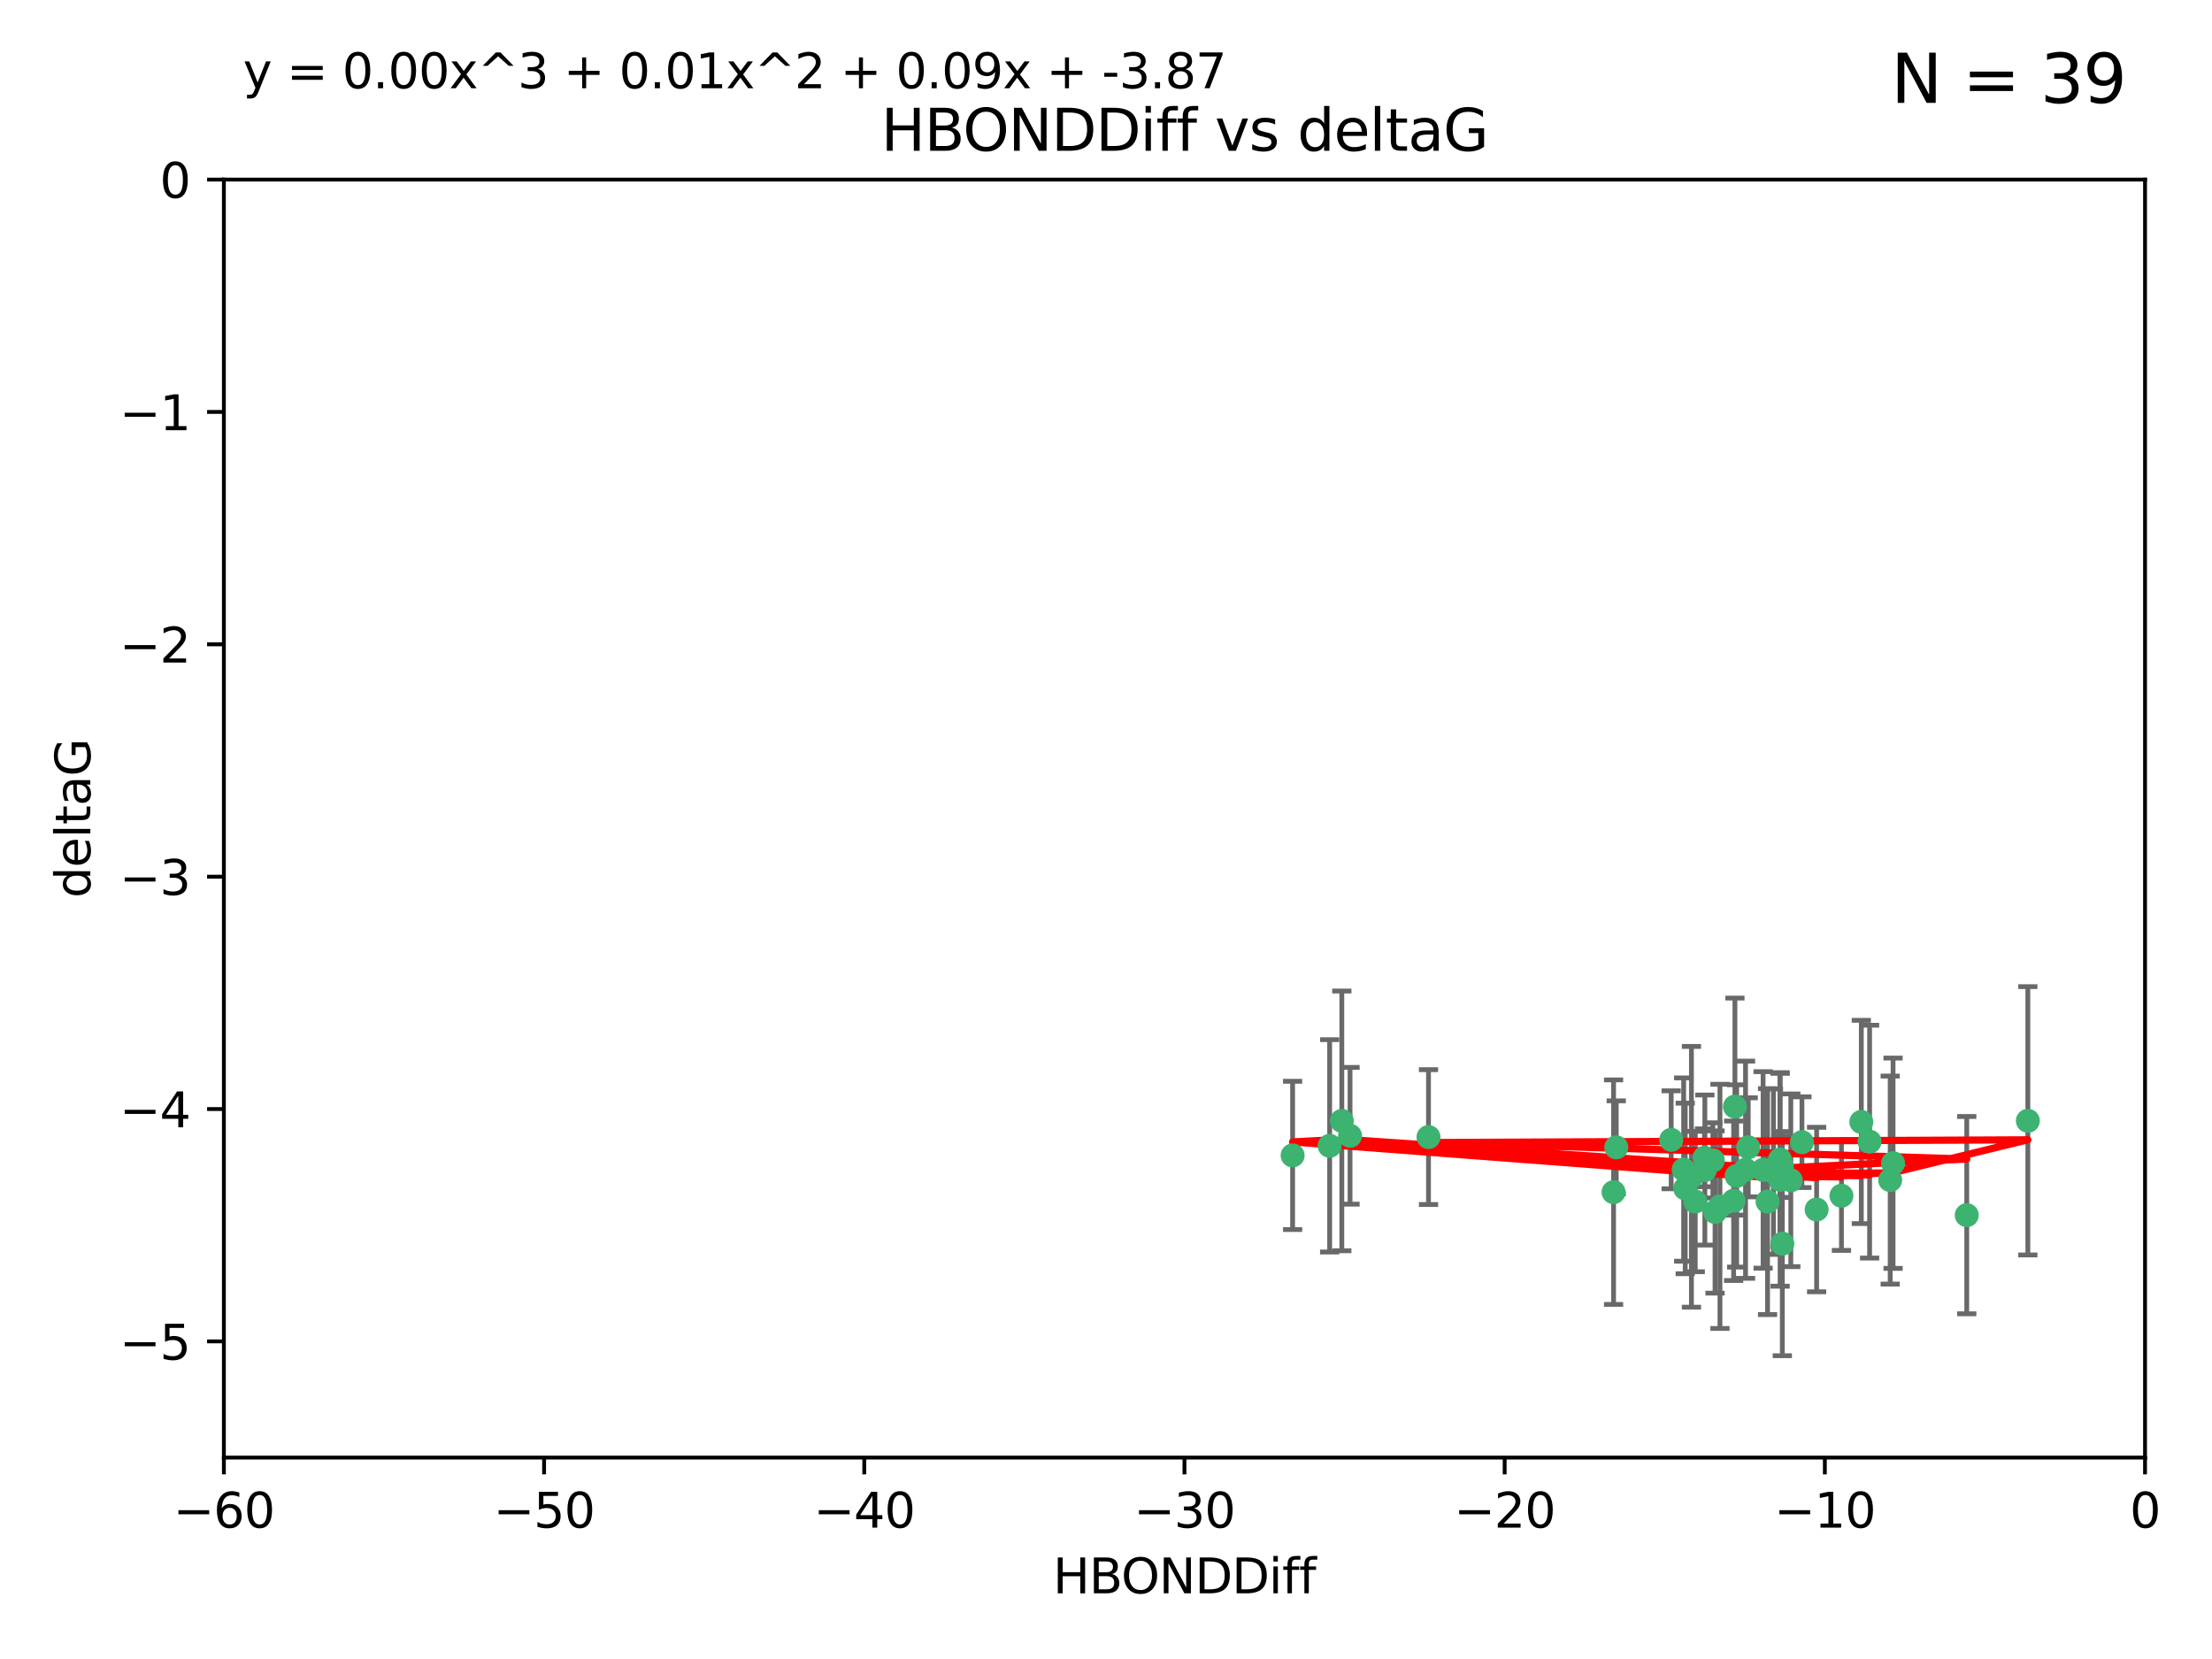 <?xml version="1.0" encoding="utf-8" standalone="no"?>
<!DOCTYPE svg PUBLIC "-//W3C//DTD SVG 1.1//EN"
  "http://www.w3.org/Graphics/SVG/1.1/DTD/svg11.dtd">
<svg xmlns:xlink="http://www.w3.org/1999/xlink" width="460.8pt" height="345.6pt" viewBox="0 0 460.8 345.6" xmlns="http://www.w3.org/2000/svg" version="1.1">
 <defs>
  <style type="text/css">*{stroke-linejoin: round; stroke-linecap: butt}</style>
 </defs>
 <g id="figure_1">
  <g id="patch_1">
   <path d="M 0 345.6 
L 460.8 345.6 
L 460.8 0 
L 0 0 
z
" style="fill: #ffffff"/>
  </g>
  <g id="axes_1">
   <g id="patch_2">
    <path d="M 46.64 303.64 
L 446.85 303.64 
L 446.85 37.411 
L 46.64 37.411 
z
" style="fill: #ffffff"/>
   </g>
   <g id="PathCollection_1">
    <defs>
     <path id="mf973a53872" d="M 0 1.118 
C 0.297 1.118 0.581 1 0.791 0.791 
C 1 0.581 1.118 0.297 1.118 0 
C 1.118 -0.297 1 -0.581 0.791 -0.791 
C 0.581 -1 0.297 -1.118 0 -1.118 
C -0.297 -1.118 -0.581 -1 -0.791 -0.791 
C -1 -0.581 -1.118 -0.297 -1.118 0 
C -1.118 0.297 -1 0.581 -0.791 0.791 
C -0.581 1 -0.297 1.118 0 1.118 
z
" style="stroke: #3cb371"/>
    </defs>
    <g clip-path="url(#p7b01b1a139)">
     <use xlink:href="#mf973a53872" x="364.189" y="239.011" style="fill: #3cb371; stroke: #3cb371"/>
     <use xlink:href="#mf973a53872" x="368.215" y="250.316" style="fill: #3cb371; stroke: #3cb371"/>
     <use xlink:href="#mf973a53872" x="373.059" y="245.88" style="fill: #3cb371; stroke: #3cb371"/>
     <use xlink:href="#mf973a53872" x="336.134" y="248.347" style="fill: #3cb371; stroke: #3cb371"/>
     <use xlink:href="#mf973a53872" x="352.356" y="245.151" style="fill: #3cb371; stroke: #3cb371"/>
     <use xlink:href="#mf973a53872" x="371.188" y="243.057" style="fill: #3cb371; stroke: #3cb371"/>
     <use xlink:href="#mf973a53872" x="336.694" y="239.012" style="fill: #3cb371; stroke: #3cb371"/>
     <use xlink:href="#mf973a53872" x="351.062" y="247.575" style="fill: #3cb371; stroke: #3cb371"/>
     <use xlink:href="#mf973a53872" x="361.781" y="244.971" style="fill: #3cb371; stroke: #3cb371"/>
     <use xlink:href="#mf973a53872" x="383.608" y="249.096" style="fill: #3cb371; stroke: #3cb371"/>
     <use xlink:href="#mf973a53872" x="361.144" y="250.142" style="fill: #3cb371; stroke: #3cb371"/>
     <use xlink:href="#mf973a53872" x="350.738" y="243.641" style="fill: #3cb371; stroke: #3cb371"/>
     <use xlink:href="#mf973a53872" x="378.435" y="251.967" style="fill: #3cb371; stroke: #3cb371"/>
     <use xlink:href="#mf973a53872" x="279.527" y="233.502" style="fill: #3cb371; stroke: #3cb371"/>
     <use xlink:href="#mf973a53872" x="361.418" y="230.526" style="fill: #3cb371; stroke: #3cb371"/>
     <use xlink:href="#mf973a53872" x="370.791" y="241.556" style="fill: #3cb371; stroke: #3cb371"/>
     <use xlink:href="#mf973a53872" x="348.14" y="237.443" style="fill: #3cb371; stroke: #3cb371"/>
     <use xlink:href="#mf973a53872" x="363.626" y="243.675" style="fill: #3cb371; stroke: #3cb371"/>
     <use xlink:href="#mf973a53872" x="281.237" y="236.602" style="fill: #3cb371; stroke: #3cb371"/>
     <use xlink:href="#mf973a53872" x="389.473" y="237.823" style="fill: #3cb371; stroke: #3cb371"/>
     <use xlink:href="#mf973a53872" x="276.992" y="238.695" style="fill: #3cb371; stroke: #3cb371"/>
     <use xlink:href="#mf973a53872" x="269.274" y="240.695" style="fill: #3cb371; stroke: #3cb371"/>
     <use xlink:href="#mf973a53872" x="358.301" y="251.31" style="fill: #3cb371; stroke: #3cb371"/>
     <use xlink:href="#mf973a53872" x="355.151" y="243.739" style="fill: #3cb371; stroke: #3cb371"/>
     <use xlink:href="#mf973a53872" x="367.286" y="243.713" style="fill: #3cb371; stroke: #3cb371"/>
     <use xlink:href="#mf973a53872" x="393.763" y="245.83" style="fill: #3cb371; stroke: #3cb371"/>
     <use xlink:href="#mf973a53872" x="356.818" y="241.73" style="fill: #3cb371; stroke: #3cb371"/>
     <use xlink:href="#mf973a53872" x="375.375" y="237.937" style="fill: #3cb371; stroke: #3cb371"/>
     <use xlink:href="#mf973a53872" x="370.83" y="245.769" style="fill: #3cb371; stroke: #3cb371"/>
     <use xlink:href="#mf973a53872" x="369.439" y="244.088" style="fill: #3cb371; stroke: #3cb371"/>
     <use xlink:href="#mf973a53872" x="371.289" y="259.074" style="fill: #3cb371; stroke: #3cb371"/>
     <use xlink:href="#mf973a53872" x="355.078" y="241.193" style="fill: #3cb371; stroke: #3cb371"/>
     <use xlink:href="#mf973a53872" x="387.747" y="233.723" style="fill: #3cb371; stroke: #3cb371"/>
     <use xlink:href="#mf973a53872" x="357.274" y="252.481" style="fill: #3cb371; stroke: #3cb371"/>
     <use xlink:href="#mf973a53872" x="353.151" y="250.302" style="fill: #3cb371; stroke: #3cb371"/>
     <use xlink:href="#mf973a53872" x="409.709" y="253.138" style="fill: #3cb371; stroke: #3cb371"/>
     <use xlink:href="#mf973a53872" x="297.583" y="236.875" style="fill: #3cb371; stroke: #3cb371"/>
     <use xlink:href="#mf973a53872" x="422.439" y="233.481" style="fill: #3cb371; stroke: #3cb371"/>
     <use xlink:href="#mf973a53872" x="394.36" y="242.322" style="fill: #3cb371; stroke: #3cb371"/>
    </g>
   </g>
   <g id="matplotlib.axis_1">
    <g id="xtick_1">
     <g id="line2d_1">
      <defs>
       <path id="mb3955e5771" d="M 0 0 
L 0 3.5 
" style="stroke: #000000; stroke-width: 0.8"/>
      </defs>
      <g>
       <use xlink:href="#mb3955e5771" x="46.64" y="303.64" style="stroke: #000000; stroke-width: 0.8"/>
      </g>
     </g>
     <g id="text_1">
      <!-- −60 -->
      <g transform="translate(36.088 318.238)scale(0.1 -0.1)">
       <defs>
        <path id="DejaVuSans-2212" d="M 678 2272 
L 4684 2272 
L 4684 1741 
L 678 1741 
L 678 2272 
z
" transform="scale(0.016)"/>
        <path id="DejaVuSans-36" d="M 2113 2584 
Q 1688 2584 1439 2293 
Q 1191 2003 1191 1497 
Q 1191 994 1439 701 
Q 1688 409 2113 409 
Q 2538 409 2786 701 
Q 3034 994 3034 1497 
Q 3034 2003 2786 2293 
Q 2538 2584 2113 2584 
z
M 3366 4563 
L 3366 3988 
Q 3128 4100 2886 4159 
Q 2644 4219 2406 4219 
Q 1781 4219 1451 3797 
Q 1122 3375 1075 2522 
Q 1259 2794 1537 2939 
Q 1816 3084 2150 3084 
Q 2853 3084 3261 2657 
Q 3669 2231 3669 1497 
Q 3669 778 3244 343 
Q 2819 -91 2113 -91 
Q 1303 -91 875 529 
Q 447 1150 447 2328 
Q 447 3434 972 4092 
Q 1497 4750 2381 4750 
Q 2619 4750 2861 4703 
Q 3103 4656 3366 4563 
z
" transform="scale(0.016)"/>
        <path id="DejaVuSans-30" d="M 2034 4250 
Q 1547 4250 1301 3770 
Q 1056 3291 1056 2328 
Q 1056 1369 1301 889 
Q 1547 409 2034 409 
Q 2525 409 2770 889 
Q 3016 1369 3016 2328 
Q 3016 3291 2770 3770 
Q 2525 4250 2034 4250 
z
M 2034 4750 
Q 2819 4750 3233 4129 
Q 3647 3509 3647 2328 
Q 3647 1150 3233 529 
Q 2819 -91 2034 -91 
Q 1250 -91 836 529 
Q 422 1150 422 2328 
Q 422 3509 836 4129 
Q 1250 4750 2034 4750 
z
" transform="scale(0.016)"/>
       </defs>
       <use xlink:href="#DejaVuSans-2212"/>
       <use xlink:href="#DejaVuSans-36" x="83.789"/>
       <use xlink:href="#DejaVuSans-30" x="147.412"/>
      </g>
     </g>
    </g>
    <g id="xtick_2">
     <g id="line2d_2">
      <g>
       <use xlink:href="#mb3955e5771" x="113.342" y="303.64" style="stroke: #000000; stroke-width: 0.8"/>
      </g>
     </g>
     <g id="text_2">
      <!-- −50 -->
      <g transform="translate(102.789 318.238)scale(0.1 -0.1)">
       <defs>
        <path id="DejaVuSans-35" d="M 691 4666 
L 3169 4666 
L 3169 4134 
L 1269 4134 
L 1269 2991 
Q 1406 3038 1543 3061 
Q 1681 3084 1819 3084 
Q 2600 3084 3056 2656 
Q 3513 2228 3513 1497 
Q 3513 744 3044 326 
Q 2575 -91 1722 -91 
Q 1428 -91 1123 -41 
Q 819 9 494 109 
L 494 744 
Q 775 591 1075 516 
Q 1375 441 1709 441 
Q 2250 441 2565 725 
Q 2881 1009 2881 1497 
Q 2881 1984 2565 2268 
Q 2250 2553 1709 2553 
Q 1456 2553 1204 2497 
Q 953 2441 691 2322 
L 691 4666 
z
" transform="scale(0.016)"/>
       </defs>
       <use xlink:href="#DejaVuSans-2212"/>
       <use xlink:href="#DejaVuSans-35" x="83.789"/>
       <use xlink:href="#DejaVuSans-30" x="147.412"/>
      </g>
     </g>
    </g>
    <g id="xtick_3">
     <g id="line2d_3">
      <g>
       <use xlink:href="#mb3955e5771" x="180.043" y="303.64" style="stroke: #000000; stroke-width: 0.8"/>
      </g>
     </g>
     <g id="text_3">
      <!-- −40 -->
      <g transform="translate(169.491 318.238)scale(0.1 -0.1)">
       <defs>
        <path id="DejaVuSans-34" d="M 2419 4116 
L 825 1625 
L 2419 1625 
L 2419 4116 
z
M 2253 4666 
L 3047 4666 
L 3047 1625 
L 3713 1625 
L 3713 1100 
L 3047 1100 
L 3047 0 
L 2419 0 
L 2419 1100 
L 313 1100 
L 313 1709 
L 2253 4666 
z
" transform="scale(0.016)"/>
       </defs>
       <use xlink:href="#DejaVuSans-2212"/>
       <use xlink:href="#DejaVuSans-34" x="83.789"/>
       <use xlink:href="#DejaVuSans-30" x="147.412"/>
      </g>
     </g>
    </g>
    <g id="xtick_4">
     <g id="line2d_4">
      <g>
       <use xlink:href="#mb3955e5771" x="246.745" y="303.64" style="stroke: #000000; stroke-width: 0.8"/>
      </g>
     </g>
     <g id="text_4">
      <!-- −30 -->
      <g transform="translate(236.193 318.238)scale(0.1 -0.1)">
       <defs>
        <path id="DejaVuSans-33" d="M 2597 2516 
Q 3050 2419 3304 2112 
Q 3559 1806 3559 1356 
Q 3559 666 3084 287 
Q 2609 -91 1734 -91 
Q 1441 -91 1130 -33 
Q 819 25 488 141 
L 488 750 
Q 750 597 1062 519 
Q 1375 441 1716 441 
Q 2309 441 2620 675 
Q 2931 909 2931 1356 
Q 2931 1769 2642 2001 
Q 2353 2234 1838 2234 
L 1294 2234 
L 1294 2753 
L 1863 2753 
Q 2328 2753 2575 2939 
Q 2822 3125 2822 3475 
Q 2822 3834 2567 4026 
Q 2313 4219 1838 4219 
Q 1578 4219 1281 4162 
Q 984 4106 628 3988 
L 628 4550 
Q 988 4650 1302 4700 
Q 1616 4750 1894 4750 
Q 2613 4750 3031 4423 
Q 3450 4097 3450 3541 
Q 3450 3153 3228 2886 
Q 3006 2619 2597 2516 
z
" transform="scale(0.016)"/>
       </defs>
       <use xlink:href="#DejaVuSans-2212"/>
       <use xlink:href="#DejaVuSans-33" x="83.789"/>
       <use xlink:href="#DejaVuSans-30" x="147.412"/>
      </g>
     </g>
    </g>
    <g id="xtick_5">
     <g id="line2d_5">
      <g>
       <use xlink:href="#mb3955e5771" x="313.447" y="303.64" style="stroke: #000000; stroke-width: 0.8"/>
      </g>
     </g>
     <g id="text_5">
      <!-- −20 -->
      <g transform="translate(302.894 318.238)scale(0.1 -0.1)">
       <defs>
        <path id="DejaVuSans-32" d="M 1228 531 
L 3431 531 
L 3431 0 
L 469 0 
L 469 531 
Q 828 903 1448 1529 
Q 2069 2156 2228 2338 
Q 2531 2678 2651 2914 
Q 2772 3150 2772 3378 
Q 2772 3750 2511 3984 
Q 2250 4219 1831 4219 
Q 1534 4219 1204 4116 
Q 875 4013 500 3803 
L 500 4441 
Q 881 4594 1212 4672 
Q 1544 4750 1819 4750 
Q 2544 4750 2975 4387 
Q 3406 4025 3406 3419 
Q 3406 3131 3298 2873 
Q 3191 2616 2906 2266 
Q 2828 2175 2409 1742 
Q 1991 1309 1228 531 
z
" transform="scale(0.016)"/>
       </defs>
       <use xlink:href="#DejaVuSans-2212"/>
       <use xlink:href="#DejaVuSans-32" x="83.789"/>
       <use xlink:href="#DejaVuSans-30" x="147.412"/>
      </g>
     </g>
    </g>
    <g id="xtick_6">
     <g id="line2d_6">
      <g>
       <use xlink:href="#mb3955e5771" x="380.148" y="303.64" style="stroke: #000000; stroke-width: 0.8"/>
      </g>
     </g>
     <g id="text_6">
      <!-- −10 -->
      <g transform="translate(369.596 318.238)scale(0.1 -0.1)">
       <defs>
        <path id="DejaVuSans-31" d="M 794 531 
L 1825 531 
L 1825 4091 
L 703 3866 
L 703 4441 
L 1819 4666 
L 2450 4666 
L 2450 531 
L 3481 531 
L 3481 0 
L 794 0 
L 794 531 
z
" transform="scale(0.016)"/>
       </defs>
       <use xlink:href="#DejaVuSans-2212"/>
       <use xlink:href="#DejaVuSans-31" x="83.789"/>
       <use xlink:href="#DejaVuSans-30" x="147.412"/>
      </g>
     </g>
    </g>
    <g id="xtick_7">
     <g id="line2d_7">
      <g>
       <use xlink:href="#mb3955e5771" x="446.85" y="303.64" style="stroke: #000000; stroke-width: 0.8"/>
      </g>
     </g>
     <g id="text_7">
      <!-- 0 -->
      <g transform="translate(443.669 318.238)scale(0.1 -0.1)">
       <use xlink:href="#DejaVuSans-30"/>
      </g>
     </g>
    </g>
    <g id="text_8">
     <!-- HBONDDiff -->
     <g transform="translate(219.356 331.917)scale(0.1 -0.1)">
      <defs>
       <path id="DejaVuSans-48" d="M 628 4666 
L 1259 4666 
L 1259 2753 
L 3553 2753 
L 3553 4666 
L 4184 4666 
L 4184 0 
L 3553 0 
L 3553 2222 
L 1259 2222 
L 1259 0 
L 628 0 
L 628 4666 
z
" transform="scale(0.016)"/>
       <path id="DejaVuSans-42" d="M 1259 2228 
L 1259 519 
L 2272 519 
Q 2781 519 3026 730 
Q 3272 941 3272 1375 
Q 3272 1813 3026 2020 
Q 2781 2228 2272 2228 
L 1259 2228 
z
M 1259 4147 
L 1259 2741 
L 2194 2741 
Q 2656 2741 2882 2914 
Q 3109 3088 3109 3444 
Q 3109 3797 2882 3972 
Q 2656 4147 2194 4147 
L 1259 4147 
z
M 628 4666 
L 2241 4666 
Q 2963 4666 3353 4366 
Q 3744 4066 3744 3513 
Q 3744 3084 3544 2831 
Q 3344 2578 2956 2516 
Q 3422 2416 3680 2098 
Q 3938 1781 3938 1306 
Q 3938 681 3513 340 
Q 3088 0 2303 0 
L 628 0 
L 628 4666 
z
" transform="scale(0.016)"/>
       <path id="DejaVuSans-4f" d="M 2522 4238 
Q 1834 4238 1429 3725 
Q 1025 3213 1025 2328 
Q 1025 1447 1429 934 
Q 1834 422 2522 422 
Q 3209 422 3611 934 
Q 4013 1447 4013 2328 
Q 4013 3213 3611 3725 
Q 3209 4238 2522 4238 
z
M 2522 4750 
Q 3503 4750 4090 4092 
Q 4678 3434 4678 2328 
Q 4678 1225 4090 567 
Q 3503 -91 2522 -91 
Q 1538 -91 948 565 
Q 359 1222 359 2328 
Q 359 3434 948 4092 
Q 1538 4750 2522 4750 
z
" transform="scale(0.016)"/>
       <path id="DejaVuSans-4e" d="M 628 4666 
L 1478 4666 
L 3547 763 
L 3547 4666 
L 4159 4666 
L 4159 0 
L 3309 0 
L 1241 3903 
L 1241 0 
L 628 0 
L 628 4666 
z
" transform="scale(0.016)"/>
       <path id="DejaVuSans-44" d="M 1259 4147 
L 1259 519 
L 2022 519 
Q 2988 519 3436 956 
Q 3884 1394 3884 2338 
Q 3884 3275 3436 3711 
Q 2988 4147 2022 4147 
L 1259 4147 
z
M 628 4666 
L 1925 4666 
Q 3281 4666 3915 4102 
Q 4550 3538 4550 2338 
Q 4550 1131 3912 565 
Q 3275 0 1925 0 
L 628 0 
L 628 4666 
z
" transform="scale(0.016)"/>
       <path id="DejaVuSans-69" d="M 603 3500 
L 1178 3500 
L 1178 0 
L 603 0 
L 603 3500 
z
M 603 4863 
L 1178 4863 
L 1178 4134 
L 603 4134 
L 603 4863 
z
" transform="scale(0.016)"/>
       <path id="DejaVuSans-66" d="M 2375 4863 
L 2375 4384 
L 1825 4384 
Q 1516 4384 1395 4259 
Q 1275 4134 1275 3809 
L 1275 3500 
L 2222 3500 
L 2222 3053 
L 1275 3053 
L 1275 0 
L 697 0 
L 697 3053 
L 147 3053 
L 147 3500 
L 697 3500 
L 697 3744 
Q 697 4328 969 4595 
Q 1241 4863 1831 4863 
L 2375 4863 
z
" transform="scale(0.016)"/>
      </defs>
      <use xlink:href="#DejaVuSans-48"/>
      <use xlink:href="#DejaVuSans-42" x="75.195"/>
      <use xlink:href="#DejaVuSans-4f" x="142.049"/>
      <use xlink:href="#DejaVuSans-4e" x="220.76"/>
      <use xlink:href="#DejaVuSans-44" x="295.564"/>
      <use xlink:href="#DejaVuSans-44" x="372.566"/>
      <use xlink:href="#DejaVuSans-69" x="449.568"/>
      <use xlink:href="#DejaVuSans-66" x="477.352"/>
      <use xlink:href="#DejaVuSans-66" x="512.557"/>
     </g>
    </g>
   </g>
   <g id="matplotlib.axis_2">
    <g id="ytick_1">
     <g id="line2d_8">
      <defs>
       <path id="md03d3611dc" d="M 0 0 
L -3.5 0 
" style="stroke: #000000; stroke-width: 0.8"/>
      </defs>
      <g>
       <use xlink:href="#md03d3611dc" x="46.64" y="279.437" style="stroke: #000000; stroke-width: 0.8"/>
      </g>
     </g>
     <g id="text_9">
      <!-- −5 -->
      <g transform="translate(24.898 283.237)scale(0.1 -0.1)">
       <use xlink:href="#DejaVuSans-2212"/>
       <use xlink:href="#DejaVuSans-35" x="83.789"/>
      </g>
     </g>
    </g>
    <g id="ytick_2">
     <g id="line2d_9">
      <g>
       <use xlink:href="#md03d3611dc" x="46.64" y="231.032" style="stroke: #000000; stroke-width: 0.8"/>
      </g>
     </g>
     <g id="text_10">
      <!-- −4 -->
      <g transform="translate(24.898 234.831)scale(0.1 -0.1)">
       <use xlink:href="#DejaVuSans-2212"/>
       <use xlink:href="#DejaVuSans-34" x="83.789"/>
      </g>
     </g>
    </g>
    <g id="ytick_3">
     <g id="line2d_10">
      <g>
       <use xlink:href="#md03d3611dc" x="46.64" y="182.627" style="stroke: #000000; stroke-width: 0.8"/>
      </g>
     </g>
     <g id="text_11">
      <!-- −3 -->
      <g transform="translate(24.898 186.426)scale(0.1 -0.1)">
       <use xlink:href="#DejaVuSans-2212"/>
       <use xlink:href="#DejaVuSans-33" x="83.789"/>
      </g>
     </g>
    </g>
    <g id="ytick_4">
     <g id="line2d_11">
      <g>
       <use xlink:href="#md03d3611dc" x="46.64" y="134.222" style="stroke: #000000; stroke-width: 0.8"/>
      </g>
     </g>
     <g id="text_12">
      <!-- −2 -->
      <g transform="translate(24.898 138.021)scale(0.1 -0.1)">
       <use xlink:href="#DejaVuSans-2212"/>
       <use xlink:href="#DejaVuSans-32" x="83.789"/>
      </g>
     </g>
    </g>
    <g id="ytick_5">
     <g id="line2d_12">
      <g>
       <use xlink:href="#md03d3611dc" x="46.64" y="85.816" style="stroke: #000000; stroke-width: 0.8"/>
      </g>
     </g>
     <g id="text_13">
      <!-- −1 -->
      <g transform="translate(24.898 89.616)scale(0.1 -0.1)">
       <use xlink:href="#DejaVuSans-2212"/>
       <use xlink:href="#DejaVuSans-31" x="83.789"/>
      </g>
     </g>
    </g>
    <g id="ytick_6">
     <g id="line2d_13">
      <g>
       <use xlink:href="#md03d3611dc" x="46.64" y="37.411" style="stroke: #000000; stroke-width: 0.8"/>
      </g>
     </g>
     <g id="text_14">
      <!-- 0 -->
      <g transform="translate(33.278 41.21)scale(0.1 -0.1)">
       <use xlink:href="#DejaVuSans-30"/>
      </g>
     </g>
    </g>
    <g id="text_15">
     <!-- deltaG -->
     <g transform="translate(18.818 187.064)rotate(-90)scale(0.1 -0.1)">
      <defs>
       <path id="DejaVuSans-64" d="M 2906 2969 
L 2906 4863 
L 3481 4863 
L 3481 0 
L 2906 0 
L 2906 525 
Q 2725 213 2448 61 
Q 2172 -91 1784 -91 
Q 1150 -91 751 415 
Q 353 922 353 1747 
Q 353 2572 751 3078 
Q 1150 3584 1784 3584 
Q 2172 3584 2448 3432 
Q 2725 3281 2906 2969 
z
M 947 1747 
Q 947 1113 1208 752 
Q 1469 391 1925 391 
Q 2381 391 2643 752 
Q 2906 1113 2906 1747 
Q 2906 2381 2643 2742 
Q 2381 3103 1925 3103 
Q 1469 3103 1208 2742 
Q 947 2381 947 1747 
z
" transform="scale(0.016)"/>
       <path id="DejaVuSans-65" d="M 3597 1894 
L 3597 1613 
L 953 1613 
Q 991 1019 1311 708 
Q 1631 397 2203 397 
Q 2534 397 2845 478 
Q 3156 559 3463 722 
L 3463 178 
Q 3153 47 2828 -22 
Q 2503 -91 2169 -91 
Q 1331 -91 842 396 
Q 353 884 353 1716 
Q 353 2575 817 3079 
Q 1281 3584 2069 3584 
Q 2775 3584 3186 3129 
Q 3597 2675 3597 1894 
z
M 3022 2063 
Q 3016 2534 2758 2815 
Q 2500 3097 2075 3097 
Q 1594 3097 1305 2825 
Q 1016 2553 972 2059 
L 3022 2063 
z
" transform="scale(0.016)"/>
       <path id="DejaVuSans-6c" d="M 603 4863 
L 1178 4863 
L 1178 0 
L 603 0 
L 603 4863 
z
" transform="scale(0.016)"/>
       <path id="DejaVuSans-74" d="M 1172 4494 
L 1172 3500 
L 2356 3500 
L 2356 3053 
L 1172 3053 
L 1172 1153 
Q 1172 725 1289 603 
Q 1406 481 1766 481 
L 2356 481 
L 2356 0 
L 1766 0 
Q 1100 0 847 248 
Q 594 497 594 1153 
L 594 3053 
L 172 3053 
L 172 3500 
L 594 3500 
L 594 4494 
L 1172 4494 
z
" transform="scale(0.016)"/>
       <path id="DejaVuSans-61" d="M 2194 1759 
Q 1497 1759 1228 1600 
Q 959 1441 959 1056 
Q 959 750 1161 570 
Q 1363 391 1709 391 
Q 2188 391 2477 730 
Q 2766 1069 2766 1631 
L 2766 1759 
L 2194 1759 
z
M 3341 1997 
L 3341 0 
L 2766 0 
L 2766 531 
Q 2569 213 2275 61 
Q 1981 -91 1556 -91 
Q 1019 -91 701 211 
Q 384 513 384 1019 
Q 384 1609 779 1909 
Q 1175 2209 1959 2209 
L 2766 2209 
L 2766 2266 
Q 2766 2663 2505 2880 
Q 2244 3097 1772 3097 
Q 1472 3097 1187 3025 
Q 903 2953 641 2809 
L 641 3341 
Q 956 3463 1253 3523 
Q 1550 3584 1831 3584 
Q 2591 3584 2966 3190 
Q 3341 2797 3341 1997 
z
" transform="scale(0.016)"/>
       <path id="DejaVuSans-47" d="M 3809 666 
L 3809 1919 
L 2778 1919 
L 2778 2438 
L 4434 2438 
L 4434 434 
Q 4069 175 3628 42 
Q 3188 -91 2688 -91 
Q 1594 -91 976 548 
Q 359 1188 359 2328 
Q 359 3472 976 4111 
Q 1594 4750 2688 4750 
Q 3144 4750 3555 4637 
Q 3966 4525 4313 4306 
L 4313 3634 
Q 3963 3931 3569 4081 
Q 3175 4231 2741 4231 
Q 1884 4231 1454 3753 
Q 1025 3275 1025 2328 
Q 1025 1384 1454 906 
Q 1884 428 2741 428 
Q 3075 428 3337 486 
Q 3600 544 3809 666 
z
" transform="scale(0.016)"/>
      </defs>
      <use xlink:href="#DejaVuSans-64"/>
      <use xlink:href="#DejaVuSans-65" x="63.477"/>
      <use xlink:href="#DejaVuSans-6c" x="125"/>
      <use xlink:href="#DejaVuSans-74" x="152.783"/>
      <use xlink:href="#DejaVuSans-61" x="191.992"/>
      <use xlink:href="#DejaVuSans-47" x="253.271"/>
     </g>
    </g>
   </g>
   <g id="LineCollection_1">
    <path d="M 364.189 249.332 
L 364.189 228.691 
" clip-path="url(#p7b01b1a139)" style="fill: none; stroke: #696969"/>
    <path d="M 368.215 273.851 
L 368.215 226.78 
" clip-path="url(#p7b01b1a139)" style="fill: none; stroke: #696969"/>
    <path d="M 373.059 263.87 
L 373.059 227.891 
" clip-path="url(#p7b01b1a139)" style="fill: none; stroke: #696969"/>
    <path d="M 336.134 271.729 
L 336.134 224.965 
" clip-path="url(#p7b01b1a139)" style="fill: none; stroke: #696969"/>
    <path d="M 352.356 272.312 
L 352.356 217.99 
" clip-path="url(#p7b01b1a139)" style="fill: none; stroke: #696969"/>
    <path d="M 371.188 249.446 
L 371.188 236.669 
" clip-path="url(#p7b01b1a139)" style="fill: none; stroke: #696969"/>
    <path d="M 336.694 248.696 
L 336.694 229.327 
" clip-path="url(#p7b01b1a139)" style="fill: none; stroke: #696969"/>
    <path d="M 351.062 265.34 
L 351.062 229.81 
" clip-path="url(#p7b01b1a139)" style="fill: none; stroke: #696969"/>
    <path d="M 361.781 263.96 
L 361.781 225.982 
" clip-path="url(#p7b01b1a139)" style="fill: none; stroke: #696969"/>
    <path d="M 383.608 260.481 
L 383.608 237.71 
" clip-path="url(#p7b01b1a139)" style="fill: none; stroke: #696969"/>
    <path d="M 361.144 266.753 
L 361.144 233.531 
" clip-path="url(#p7b01b1a139)" style="fill: none; stroke: #696969"/>
    <path d="M 350.738 262.737 
L 350.738 224.544 
" clip-path="url(#p7b01b1a139)" style="fill: none; stroke: #696969"/>
    <path d="M 378.435 269.097 
L 378.435 234.836 
" clip-path="url(#p7b01b1a139)" style="fill: none; stroke: #696969"/>
    <path d="M 279.527 260.554 
L 279.527 206.45 
" clip-path="url(#p7b01b1a139)" style="fill: none; stroke: #696969"/>
    <path d="M 361.418 253.132 
L 361.418 207.921 
" clip-path="url(#p7b01b1a139)" style="fill: none; stroke: #696969"/>
    <path d="M 370.791 259.663 
L 370.791 223.449 
" clip-path="url(#p7b01b1a139)" style="fill: none; stroke: #696969"/>
    <path d="M 348.14 247.65 
L 348.14 227.236 
" clip-path="url(#p7b01b1a139)" style="fill: none; stroke: #696969"/>
    <path d="M 363.626 266.303 
L 363.626 221.048 
" clip-path="url(#p7b01b1a139)" style="fill: none; stroke: #696969"/>
    <path d="M 281.237 250.846 
L 281.237 222.359 
" clip-path="url(#p7b01b1a139)" style="fill: none; stroke: #696969"/>
    <path d="M 389.473 262.077 
L 389.473 213.568 
" clip-path="url(#p7b01b1a139)" style="fill: none; stroke: #696969"/>
    <path d="M 276.992 260.812 
L 276.992 216.578 
" clip-path="url(#p7b01b1a139)" style="fill: none; stroke: #696969"/>
    <path d="M 269.274 256.139 
L 269.274 225.251 
" clip-path="url(#p7b01b1a139)" style="fill: none; stroke: #696969"/>
    <path d="M 358.301 276.746 
L 358.301 225.873 
" clip-path="url(#p7b01b1a139)" style="fill: none; stroke: #696969"/>
    <path d="M 355.151 259.37 
L 355.151 228.107 
" clip-path="url(#p7b01b1a139)" style="fill: none; stroke: #696969"/>
    <path d="M 367.286 264.178 
L 367.286 223.248 
" clip-path="url(#p7b01b1a139)" style="fill: none; stroke: #696969"/>
    <path d="M 393.763 267.497 
L 393.763 224.162 
" clip-path="url(#p7b01b1a139)" style="fill: none; stroke: #696969"/>
    <path d="M 356.818 249.557 
L 356.818 233.903 
" clip-path="url(#p7b01b1a139)" style="fill: none; stroke: #696969"/>
    <path d="M 375.375 247.386 
L 375.375 228.488 
" clip-path="url(#p7b01b1a139)" style="fill: none; stroke: #696969"/>
    <path d="M 370.83 267.941 
L 370.83 223.597 
" clip-path="url(#p7b01b1a139)" style="fill: none; stroke: #696969"/>
    <path d="M 369.439 261.318 
L 369.439 226.858 
" clip-path="url(#p7b01b1a139)" style="fill: none; stroke: #696969"/>
    <path d="M 371.289 282.417 
L 371.289 235.732 
" clip-path="url(#p7b01b1a139)" style="fill: none; stroke: #696969"/>
    <path d="M 355.078 247.22 
L 355.078 235.166 
" clip-path="url(#p7b01b1a139)" style="fill: none; stroke: #696969"/>
    <path d="M 387.747 254.896 
L 387.747 212.549 
" clip-path="url(#p7b01b1a139)" style="fill: none; stroke: #696969"/>
    <path d="M 357.274 269.381 
L 357.274 235.581 
" clip-path="url(#p7b01b1a139)" style="fill: none; stroke: #696969"/>
    <path d="M 353.151 264.925 
L 353.151 235.679 
" clip-path="url(#p7b01b1a139)" style="fill: none; stroke: #696969"/>
    <path d="M 409.709 273.691 
L 409.709 232.586 
" clip-path="url(#p7b01b1a139)" style="fill: none; stroke: #696969"/>
    <path d="M 297.583 250.922 
L 297.583 222.829 
" clip-path="url(#p7b01b1a139)" style="fill: none; stroke: #696969"/>
    <path d="M 422.439 261.427 
L 422.439 205.535 
" clip-path="url(#p7b01b1a139)" style="fill: none; stroke: #696969"/>
    <path d="M 394.36 264.227 
L 394.36 220.417 
" clip-path="url(#p7b01b1a139)" style="fill: none; stroke: #696969"/>
   </g>
   <g id="line2d_14">
    <defs>
     <path id="mf02e15cd6a" d="M 2 0 
L -2 -0 
" style="stroke: #696969"/>
    </defs>
    <g clip-path="url(#p7b01b1a139)">
     <use xlink:href="#mf02e15cd6a" x="364.189" y="249.332" style="fill: #696969; stroke: #696969"/>
     <use xlink:href="#mf02e15cd6a" x="368.215" y="273.851" style="fill: #696969; stroke: #696969"/>
     <use xlink:href="#mf02e15cd6a" x="373.059" y="263.87" style="fill: #696969; stroke: #696969"/>
     <use xlink:href="#mf02e15cd6a" x="336.134" y="271.729" style="fill: #696969; stroke: #696969"/>
     <use xlink:href="#mf02e15cd6a" x="352.356" y="272.312" style="fill: #696969; stroke: #696969"/>
     <use xlink:href="#mf02e15cd6a" x="371.188" y="249.446" style="fill: #696969; stroke: #696969"/>
     <use xlink:href="#mf02e15cd6a" x="336.694" y="248.696" style="fill: #696969; stroke: #696969"/>
     <use xlink:href="#mf02e15cd6a" x="351.062" y="265.34" style="fill: #696969; stroke: #696969"/>
     <use xlink:href="#mf02e15cd6a" x="361.781" y="263.96" style="fill: #696969; stroke: #696969"/>
     <use xlink:href="#mf02e15cd6a" x="383.608" y="260.481" style="fill: #696969; stroke: #696969"/>
     <use xlink:href="#mf02e15cd6a" x="361.144" y="266.753" style="fill: #696969; stroke: #696969"/>
     <use xlink:href="#mf02e15cd6a" x="350.738" y="262.737" style="fill: #696969; stroke: #696969"/>
     <use xlink:href="#mf02e15cd6a" x="378.435" y="269.097" style="fill: #696969; stroke: #696969"/>
     <use xlink:href="#mf02e15cd6a" x="279.527" y="260.554" style="fill: #696969; stroke: #696969"/>
     <use xlink:href="#mf02e15cd6a" x="361.418" y="253.132" style="fill: #696969; stroke: #696969"/>
     <use xlink:href="#mf02e15cd6a" x="370.791" y="259.663" style="fill: #696969; stroke: #696969"/>
     <use xlink:href="#mf02e15cd6a" x="348.14" y="247.65" style="fill: #696969; stroke: #696969"/>
     <use xlink:href="#mf02e15cd6a" x="363.626" y="266.303" style="fill: #696969; stroke: #696969"/>
     <use xlink:href="#mf02e15cd6a" x="281.237" y="250.846" style="fill: #696969; stroke: #696969"/>
     <use xlink:href="#mf02e15cd6a" x="389.473" y="262.077" style="fill: #696969; stroke: #696969"/>
     <use xlink:href="#mf02e15cd6a" x="276.992" y="260.812" style="fill: #696969; stroke: #696969"/>
     <use xlink:href="#mf02e15cd6a" x="269.274" y="256.139" style="fill: #696969; stroke: #696969"/>
     <use xlink:href="#mf02e15cd6a" x="358.301" y="276.746" style="fill: #696969; stroke: #696969"/>
     <use xlink:href="#mf02e15cd6a" x="355.151" y="259.37" style="fill: #696969; stroke: #696969"/>
     <use xlink:href="#mf02e15cd6a" x="367.286" y="264.178" style="fill: #696969; stroke: #696969"/>
     <use xlink:href="#mf02e15cd6a" x="393.763" y="267.497" style="fill: #696969; stroke: #696969"/>
     <use xlink:href="#mf02e15cd6a" x="356.818" y="249.557" style="fill: #696969; stroke: #696969"/>
     <use xlink:href="#mf02e15cd6a" x="375.375" y="247.386" style="fill: #696969; stroke: #696969"/>
     <use xlink:href="#mf02e15cd6a" x="370.83" y="267.941" style="fill: #696969; stroke: #696969"/>
     <use xlink:href="#mf02e15cd6a" x="369.439" y="261.318" style="fill: #696969; stroke: #696969"/>
     <use xlink:href="#mf02e15cd6a" x="371.289" y="282.417" style="fill: #696969; stroke: #696969"/>
     <use xlink:href="#mf02e15cd6a" x="355.078" y="247.22" style="fill: #696969; stroke: #696969"/>
     <use xlink:href="#mf02e15cd6a" x="387.747" y="254.896" style="fill: #696969; stroke: #696969"/>
     <use xlink:href="#mf02e15cd6a" x="357.274" y="269.381" style="fill: #696969; stroke: #696969"/>
     <use xlink:href="#mf02e15cd6a" x="353.151" y="264.925" style="fill: #696969; stroke: #696969"/>
     <use xlink:href="#mf02e15cd6a" x="409.709" y="273.691" style="fill: #696969; stroke: #696969"/>
     <use xlink:href="#mf02e15cd6a" x="297.583" y="250.922" style="fill: #696969; stroke: #696969"/>
     <use xlink:href="#mf02e15cd6a" x="422.439" y="261.427" style="fill: #696969; stroke: #696969"/>
     <use xlink:href="#mf02e15cd6a" x="394.36" y="264.227" style="fill: #696969; stroke: #696969"/>
    </g>
   </g>
   <g id="line2d_15">
    <g clip-path="url(#p7b01b1a139)">
     <use xlink:href="#mf02e15cd6a" x="364.189" y="228.691" style="fill: #696969; stroke: #696969"/>
     <use xlink:href="#mf02e15cd6a" x="368.215" y="226.78" style="fill: #696969; stroke: #696969"/>
     <use xlink:href="#mf02e15cd6a" x="373.059" y="227.891" style="fill: #696969; stroke: #696969"/>
     <use xlink:href="#mf02e15cd6a" x="336.134" y="224.965" style="fill: #696969; stroke: #696969"/>
     <use xlink:href="#mf02e15cd6a" x="352.356" y="217.99" style="fill: #696969; stroke: #696969"/>
     <use xlink:href="#mf02e15cd6a" x="371.188" y="236.669" style="fill: #696969; stroke: #696969"/>
     <use xlink:href="#mf02e15cd6a" x="336.694" y="229.327" style="fill: #696969; stroke: #696969"/>
     <use xlink:href="#mf02e15cd6a" x="351.062" y="229.81" style="fill: #696969; stroke: #696969"/>
     <use xlink:href="#mf02e15cd6a" x="361.781" y="225.982" style="fill: #696969; stroke: #696969"/>
     <use xlink:href="#mf02e15cd6a" x="383.608" y="237.71" style="fill: #696969; stroke: #696969"/>
     <use xlink:href="#mf02e15cd6a" x="361.144" y="233.531" style="fill: #696969; stroke: #696969"/>
     <use xlink:href="#mf02e15cd6a" x="350.738" y="224.544" style="fill: #696969; stroke: #696969"/>
     <use xlink:href="#mf02e15cd6a" x="378.435" y="234.836" style="fill: #696969; stroke: #696969"/>
     <use xlink:href="#mf02e15cd6a" x="279.527" y="206.45" style="fill: #696969; stroke: #696969"/>
     <use xlink:href="#mf02e15cd6a" x="361.418" y="207.921" style="fill: #696969; stroke: #696969"/>
     <use xlink:href="#mf02e15cd6a" x="370.791" y="223.449" style="fill: #696969; stroke: #696969"/>
     <use xlink:href="#mf02e15cd6a" x="348.14" y="227.236" style="fill: #696969; stroke: #696969"/>
     <use xlink:href="#mf02e15cd6a" x="363.626" y="221.048" style="fill: #696969; stroke: #696969"/>
     <use xlink:href="#mf02e15cd6a" x="281.237" y="222.359" style="fill: #696969; stroke: #696969"/>
     <use xlink:href="#mf02e15cd6a" x="389.473" y="213.568" style="fill: #696969; stroke: #696969"/>
     <use xlink:href="#mf02e15cd6a" x="276.992" y="216.578" style="fill: #696969; stroke: #696969"/>
     <use xlink:href="#mf02e15cd6a" x="269.274" y="225.251" style="fill: #696969; stroke: #696969"/>
     <use xlink:href="#mf02e15cd6a" x="358.301" y="225.873" style="fill: #696969; stroke: #696969"/>
     <use xlink:href="#mf02e15cd6a" x="355.151" y="228.107" style="fill: #696969; stroke: #696969"/>
     <use xlink:href="#mf02e15cd6a" x="367.286" y="223.248" style="fill: #696969; stroke: #696969"/>
     <use xlink:href="#mf02e15cd6a" x="393.763" y="224.162" style="fill: #696969; stroke: #696969"/>
     <use xlink:href="#mf02e15cd6a" x="356.818" y="233.903" style="fill: #696969; stroke: #696969"/>
     <use xlink:href="#mf02e15cd6a" x="375.375" y="228.488" style="fill: #696969; stroke: #696969"/>
     <use xlink:href="#mf02e15cd6a" x="370.83" y="223.597" style="fill: #696969; stroke: #696969"/>
     <use xlink:href="#mf02e15cd6a" x="369.439" y="226.858" style="fill: #696969; stroke: #696969"/>
     <use xlink:href="#mf02e15cd6a" x="371.289" y="235.732" style="fill: #696969; stroke: #696969"/>
     <use xlink:href="#mf02e15cd6a" x="355.078" y="235.166" style="fill: #696969; stroke: #696969"/>
     <use xlink:href="#mf02e15cd6a" x="387.747" y="212.549" style="fill: #696969; stroke: #696969"/>
     <use xlink:href="#mf02e15cd6a" x="357.274" y="235.581" style="fill: #696969; stroke: #696969"/>
     <use xlink:href="#mf02e15cd6a" x="353.151" y="235.679" style="fill: #696969; stroke: #696969"/>
     <use xlink:href="#mf02e15cd6a" x="409.709" y="232.586" style="fill: #696969; stroke: #696969"/>
     <use xlink:href="#mf02e15cd6a" x="297.583" y="222.829" style="fill: #696969; stroke: #696969"/>
     <use xlink:href="#mf02e15cd6a" x="422.439" y="205.535" style="fill: #696969; stroke: #696969"/>
     <use xlink:href="#mf02e15cd6a" x="394.36" y="220.417" style="fill: #696969; stroke: #696969"/>
    </g>
   </g>
   <g id="line2d_16">
    <path d="M 364.189 245.032 
L 368.215 245.216 
L 373.059 245.339 
L 336.134 242.321 
L 352.356 244.134 
L 371.188 245.305 
L 336.694 242.39 
L 351.062 244.01 
L 361.781 244.889 
L 383.608 245.173 
L 361.144 244.848 
L 350.738 243.978 
L 378.435 245.334 
L 279.527 237.428 
L 361.418 244.866 
L 370.791 245.296 
L 348.14 243.712 
L 363.626 245.001 
L 281.237 237.415 
L 389.473 244.784 
L 276.992 237.479 
L 269.274 237.877 
L 358.301 244.645 
L 355.151 244.388 
L 367.286 245.18 
L 393.763 244.349 
L 356.818 244.528 
L 375.375 245.356 
L 370.83 245.296 
L 369.439 245.258 
L 371.289 245.307 
L 355.078 244.382 
L 387.747 244.923 
L 357.274 244.565 
L 353.151 244.209 
L 409.709 241.444 
L 297.583 238.013 
L 422.439 237.442 
L 394.36 244.277 
" clip-path="url(#p7b01b1a139)" style="fill: none; stroke: #ff0000; stroke-width: 1.5; stroke-linecap: square"/>
   </g>
   <g id="line2d_17">
    <defs>
     <path id="m26acac9cc6" d="M 0 2 
C 0.53 2 1.039 1.789 1.414 1.414 
C 1.789 1.039 2 0.53 2 0 
C 2 -0.53 1.789 -1.039 1.414 -1.414 
C 1.039 -1.789 0.53 -2 0 -2 
C -0.53 -2 -1.039 -1.789 -1.414 -1.414 
C -1.789 -1.039 -2 -0.53 -2 0 
C -2 0.53 -1.789 1.039 -1.414 1.414 
C -1.039 1.789 -0.53 2 0 2 
z
" style="stroke: #3cb371"/>
    </defs>
    <g clip-path="url(#p7b01b1a139)">
     <use xlink:href="#m26acac9cc6" x="364.189" y="239.011" style="fill: #3cb371; stroke: #3cb371"/>
     <use xlink:href="#m26acac9cc6" x="368.215" y="250.316" style="fill: #3cb371; stroke: #3cb371"/>
     <use xlink:href="#m26acac9cc6" x="373.059" y="245.88" style="fill: #3cb371; stroke: #3cb371"/>
     <use xlink:href="#m26acac9cc6" x="336.134" y="248.347" style="fill: #3cb371; stroke: #3cb371"/>
     <use xlink:href="#m26acac9cc6" x="352.356" y="245.151" style="fill: #3cb371; stroke: #3cb371"/>
     <use xlink:href="#m26acac9cc6" x="371.188" y="243.057" style="fill: #3cb371; stroke: #3cb371"/>
     <use xlink:href="#m26acac9cc6" x="336.694" y="239.012" style="fill: #3cb371; stroke: #3cb371"/>
     <use xlink:href="#m26acac9cc6" x="351.062" y="247.575" style="fill: #3cb371; stroke: #3cb371"/>
     <use xlink:href="#m26acac9cc6" x="361.781" y="244.971" style="fill: #3cb371; stroke: #3cb371"/>
     <use xlink:href="#m26acac9cc6" x="383.608" y="249.096" style="fill: #3cb371; stroke: #3cb371"/>
     <use xlink:href="#m26acac9cc6" x="361.144" y="250.142" style="fill: #3cb371; stroke: #3cb371"/>
     <use xlink:href="#m26acac9cc6" x="350.738" y="243.641" style="fill: #3cb371; stroke: #3cb371"/>
     <use xlink:href="#m26acac9cc6" x="378.435" y="251.967" style="fill: #3cb371; stroke: #3cb371"/>
     <use xlink:href="#m26acac9cc6" x="279.527" y="233.502" style="fill: #3cb371; stroke: #3cb371"/>
     <use xlink:href="#m26acac9cc6" x="361.418" y="230.526" style="fill: #3cb371; stroke: #3cb371"/>
     <use xlink:href="#m26acac9cc6" x="370.791" y="241.556" style="fill: #3cb371; stroke: #3cb371"/>
     <use xlink:href="#m26acac9cc6" x="348.14" y="237.443" style="fill: #3cb371; stroke: #3cb371"/>
     <use xlink:href="#m26acac9cc6" x="363.626" y="243.675" style="fill: #3cb371; stroke: #3cb371"/>
     <use xlink:href="#m26acac9cc6" x="281.237" y="236.602" style="fill: #3cb371; stroke: #3cb371"/>
     <use xlink:href="#m26acac9cc6" x="389.473" y="237.823" style="fill: #3cb371; stroke: #3cb371"/>
     <use xlink:href="#m26acac9cc6" x="276.992" y="238.695" style="fill: #3cb371; stroke: #3cb371"/>
     <use xlink:href="#m26acac9cc6" x="269.274" y="240.695" style="fill: #3cb371; stroke: #3cb371"/>
     <use xlink:href="#m26acac9cc6" x="358.301" y="251.31" style="fill: #3cb371; stroke: #3cb371"/>
     <use xlink:href="#m26acac9cc6" x="355.151" y="243.739" style="fill: #3cb371; stroke: #3cb371"/>
     <use xlink:href="#m26acac9cc6" x="367.286" y="243.713" style="fill: #3cb371; stroke: #3cb371"/>
     <use xlink:href="#m26acac9cc6" x="393.763" y="245.83" style="fill: #3cb371; stroke: #3cb371"/>
     <use xlink:href="#m26acac9cc6" x="356.818" y="241.73" style="fill: #3cb371; stroke: #3cb371"/>
     <use xlink:href="#m26acac9cc6" x="375.375" y="237.937" style="fill: #3cb371; stroke: #3cb371"/>
     <use xlink:href="#m26acac9cc6" x="370.83" y="245.769" style="fill: #3cb371; stroke: #3cb371"/>
     <use xlink:href="#m26acac9cc6" x="369.439" y="244.088" style="fill: #3cb371; stroke: #3cb371"/>
     <use xlink:href="#m26acac9cc6" x="371.289" y="259.074" style="fill: #3cb371; stroke: #3cb371"/>
     <use xlink:href="#m26acac9cc6" x="355.078" y="241.193" style="fill: #3cb371; stroke: #3cb371"/>
     <use xlink:href="#m26acac9cc6" x="387.747" y="233.723" style="fill: #3cb371; stroke: #3cb371"/>
     <use xlink:href="#m26acac9cc6" x="357.274" y="252.481" style="fill: #3cb371; stroke: #3cb371"/>
     <use xlink:href="#m26acac9cc6" x="353.151" y="250.302" style="fill: #3cb371; stroke: #3cb371"/>
     <use xlink:href="#m26acac9cc6" x="409.709" y="253.138" style="fill: #3cb371; stroke: #3cb371"/>
     <use xlink:href="#m26acac9cc6" x="297.583" y="236.875" style="fill: #3cb371; stroke: #3cb371"/>
     <use xlink:href="#m26acac9cc6" x="422.439" y="233.481" style="fill: #3cb371; stroke: #3cb371"/>
     <use xlink:href="#m26acac9cc6" x="394.36" y="242.322" style="fill: #3cb371; stroke: #3cb371"/>
    </g>
   </g>
   <g id="patch_3">
    <path d="M 46.64 303.64 
L 46.64 37.411 
" style="fill: none; stroke: #000000; stroke-width: 0.8; stroke-linejoin: miter; stroke-linecap: square"/>
   </g>
   <g id="patch_4">
    <path d="M 446.85 303.64 
L 446.85 37.411 
" style="fill: none; stroke: #000000; stroke-width: 0.8; stroke-linejoin: miter; stroke-linecap: square"/>
   </g>
   <g id="patch_5">
    <path d="M 46.64 303.64 
L 446.85 303.64 
" style="fill: none; stroke: #000000; stroke-width: 0.8; stroke-linejoin: miter; stroke-linecap: square"/>
   </g>
   <g id="patch_6">
    <path d="M 46.64 37.411 
L 446.85 37.411 
" style="fill: none; stroke: #000000; stroke-width: 0.8; stroke-linejoin: miter; stroke-linecap: square"/>
   </g>
   <g id="text_16">
    <!-- N = 39 -->
    <g transform="translate(393.929 21.426)scale(0.14 -0.14)">
     <defs>
      <path id="DejaVuSans-20" transform="scale(0.016)"/>
      <path id="DejaVuSans-3d" d="M 678 2906 
L 4684 2906 
L 4684 2381 
L 678 2381 
L 678 2906 
z
M 678 1631 
L 4684 1631 
L 4684 1100 
L 678 1100 
L 678 1631 
z
" transform="scale(0.016)"/>
      <path id="DejaVuSans-39" d="M 703 97 
L 703 672 
Q 941 559 1184 500 
Q 1428 441 1663 441 
Q 2288 441 2617 861 
Q 2947 1281 2994 2138 
Q 2813 1869 2534 1725 
Q 2256 1581 1919 1581 
Q 1219 1581 811 2004 
Q 403 2428 403 3163 
Q 403 3881 828 4315 
Q 1253 4750 1959 4750 
Q 2769 4750 3195 4129 
Q 3622 3509 3622 2328 
Q 3622 1225 3098 567 
Q 2575 -91 1691 -91 
Q 1453 -91 1209 -44 
Q 966 3 703 97 
z
M 1959 2075 
Q 2384 2075 2632 2365 
Q 2881 2656 2881 3163 
Q 2881 3666 2632 3958 
Q 2384 4250 1959 4250 
Q 1534 4250 1286 3958 
Q 1038 3666 1038 3163 
Q 1038 2656 1286 2365 
Q 1534 2075 1959 2075 
z
" transform="scale(0.016)"/>
     </defs>
     <use xlink:href="#DejaVuSans-4e"/>
     <use xlink:href="#DejaVuSans-20" x="74.805"/>
     <use xlink:href="#DejaVuSans-3d" x="106.592"/>
     <use xlink:href="#DejaVuSans-20" x="190.381"/>
     <use xlink:href="#DejaVuSans-33" x="222.168"/>
     <use xlink:href="#DejaVuSans-39" x="285.791"/>
    </g>
   </g>
   <g id="text_17">
    <!-- y = 0.00x^3 + 0.01x^2 + 0.09x + -3.87 -->
    <g transform="translate(50.642 18.387)scale(0.1 -0.1)">
     <defs>
      <path id="DejaVuSans-79" d="M 2059 -325 
Q 1816 -950 1584 -1140 
Q 1353 -1331 966 -1331 
L 506 -1331 
L 506 -850 
L 844 -850 
Q 1081 -850 1212 -737 
Q 1344 -625 1503 -206 
L 1606 56 
L 191 3500 
L 800 3500 
L 1894 763 
L 2988 3500 
L 3597 3500 
L 2059 -325 
z
" transform="scale(0.016)"/>
      <path id="DejaVuSans-2e" d="M 684 794 
L 1344 794 
L 1344 0 
L 684 0 
L 684 794 
z
" transform="scale(0.016)"/>
      <path id="DejaVuSans-78" d="M 3513 3500 
L 2247 1797 
L 3578 0 
L 2900 0 
L 1881 1375 
L 863 0 
L 184 0 
L 1544 1831 
L 300 3500 
L 978 3500 
L 1906 2253 
L 2834 3500 
L 3513 3500 
z
" transform="scale(0.016)"/>
      <path id="DejaVuSans-5e" d="M 2988 4666 
L 4684 2925 
L 4056 2925 
L 2681 4159 
L 1306 2925 
L 678 2925 
L 2375 4666 
L 2988 4666 
z
" transform="scale(0.016)"/>
      <path id="DejaVuSans-2b" d="M 2944 4013 
L 2944 2272 
L 4684 2272 
L 4684 1741 
L 2944 1741 
L 2944 0 
L 2419 0 
L 2419 1741 
L 678 1741 
L 678 2272 
L 2419 2272 
L 2419 4013 
L 2944 4013 
z
" transform="scale(0.016)"/>
      <path id="DejaVuSans-2d" d="M 313 2009 
L 1997 2009 
L 1997 1497 
L 313 1497 
L 313 2009 
z
" transform="scale(0.016)"/>
      <path id="DejaVuSans-38" d="M 2034 2216 
Q 1584 2216 1326 1975 
Q 1069 1734 1069 1313 
Q 1069 891 1326 650 
Q 1584 409 2034 409 
Q 2484 409 2743 651 
Q 3003 894 3003 1313 
Q 3003 1734 2745 1975 
Q 2488 2216 2034 2216 
z
M 1403 2484 
Q 997 2584 770 2862 
Q 544 3141 544 3541 
Q 544 4100 942 4425 
Q 1341 4750 2034 4750 
Q 2731 4750 3128 4425 
Q 3525 4100 3525 3541 
Q 3525 3141 3298 2862 
Q 3072 2584 2669 2484 
Q 3125 2378 3379 2068 
Q 3634 1759 3634 1313 
Q 3634 634 3220 271 
Q 2806 -91 2034 -91 
Q 1263 -91 848 271 
Q 434 634 434 1313 
Q 434 1759 690 2068 
Q 947 2378 1403 2484 
z
M 1172 3481 
Q 1172 3119 1398 2916 
Q 1625 2713 2034 2713 
Q 2441 2713 2670 2916 
Q 2900 3119 2900 3481 
Q 2900 3844 2670 4047 
Q 2441 4250 2034 4250 
Q 1625 4250 1398 4047 
Q 1172 3844 1172 3481 
z
" transform="scale(0.016)"/>
      <path id="DejaVuSans-37" d="M 525 4666 
L 3525 4666 
L 3525 4397 
L 1831 0 
L 1172 0 
L 2766 4134 
L 525 4134 
L 525 4666 
z
" transform="scale(0.016)"/>
     </defs>
     <use xlink:href="#DejaVuSans-79"/>
     <use xlink:href="#DejaVuSans-20" x="59.18"/>
     <use xlink:href="#DejaVuSans-3d" x="90.967"/>
     <use xlink:href="#DejaVuSans-20" x="174.756"/>
     <use xlink:href="#DejaVuSans-30" x="206.543"/>
     <use xlink:href="#DejaVuSans-2e" x="270.166"/>
     <use xlink:href="#DejaVuSans-30" x="301.953"/>
     <use xlink:href="#DejaVuSans-30" x="365.576"/>
     <use xlink:href="#DejaVuSans-78" x="429.199"/>
     <use xlink:href="#DejaVuSans-5e" x="488.379"/>
     <use xlink:href="#DejaVuSans-33" x="572.168"/>
     <use xlink:href="#DejaVuSans-20" x="635.791"/>
     <use xlink:href="#DejaVuSans-2b" x="667.578"/>
     <use xlink:href="#DejaVuSans-20" x="751.367"/>
     <use xlink:href="#DejaVuSans-30" x="783.154"/>
     <use xlink:href="#DejaVuSans-2e" x="846.777"/>
     <use xlink:href="#DejaVuSans-30" x="878.564"/>
     <use xlink:href="#DejaVuSans-31" x="942.188"/>
     <use xlink:href="#DejaVuSans-78" x="1005.811"/>
     <use xlink:href="#DejaVuSans-5e" x="1064.99"/>
     <use xlink:href="#DejaVuSans-32" x="1148.779"/>
     <use xlink:href="#DejaVuSans-20" x="1212.402"/>
     <use xlink:href="#DejaVuSans-2b" x="1244.189"/>
     <use xlink:href="#DejaVuSans-20" x="1327.979"/>
     <use xlink:href="#DejaVuSans-30" x="1359.766"/>
     <use xlink:href="#DejaVuSans-2e" x="1423.389"/>
     <use xlink:href="#DejaVuSans-30" x="1455.176"/>
     <use xlink:href="#DejaVuSans-39" x="1518.799"/>
     <use xlink:href="#DejaVuSans-78" x="1582.422"/>
     <use xlink:href="#DejaVuSans-20" x="1641.602"/>
     <use xlink:href="#DejaVuSans-2b" x="1673.389"/>
     <use xlink:href="#DejaVuSans-20" x="1757.178"/>
     <use xlink:href="#DejaVuSans-2d" x="1788.965"/>
     <use xlink:href="#DejaVuSans-33" x="1825.049"/>
     <use xlink:href="#DejaVuSans-2e" x="1888.672"/>
     <use xlink:href="#DejaVuSans-38" x="1920.459"/>
     <use xlink:href="#DejaVuSans-37" x="1984.082"/>
    </g>
   </g>
   <g id="text_18">
    <!-- HBONDDiff vs deltaG -->
    <g transform="translate(183.542 31.411)scale(0.12 -0.12)">
     <defs>
      <path id="DejaVuSans-76" d="M 191 3500 
L 800 3500 
L 1894 563 
L 2988 3500 
L 3597 3500 
L 2284 0 
L 1503 0 
L 191 3500 
z
" transform="scale(0.016)"/>
      <path id="DejaVuSans-73" d="M 2834 3397 
L 2834 2853 
Q 2591 2978 2328 3040 
Q 2066 3103 1784 3103 
Q 1356 3103 1142 2972 
Q 928 2841 928 2578 
Q 928 2378 1081 2264 
Q 1234 2150 1697 2047 
L 1894 2003 
Q 2506 1872 2764 1633 
Q 3022 1394 3022 966 
Q 3022 478 2636 193 
Q 2250 -91 1575 -91 
Q 1294 -91 989 -36 
Q 684 19 347 128 
L 347 722 
Q 666 556 975 473 
Q 1284 391 1588 391 
Q 1994 391 2212 530 
Q 2431 669 2431 922 
Q 2431 1156 2273 1281 
Q 2116 1406 1581 1522 
L 1381 1569 
Q 847 1681 609 1914 
Q 372 2147 372 2553 
Q 372 3047 722 3315 
Q 1072 3584 1716 3584 
Q 2034 3584 2315 3537 
Q 2597 3491 2834 3397 
z
" transform="scale(0.016)"/>
     </defs>
     <use xlink:href="#DejaVuSans-48"/>
     <use xlink:href="#DejaVuSans-42" x="75.195"/>
     <use xlink:href="#DejaVuSans-4f" x="142.049"/>
     <use xlink:href="#DejaVuSans-4e" x="220.76"/>
     <use xlink:href="#DejaVuSans-44" x="295.564"/>
     <use xlink:href="#DejaVuSans-44" x="372.566"/>
     <use xlink:href="#DejaVuSans-69" x="449.568"/>
     <use xlink:href="#DejaVuSans-66" x="477.352"/>
     <use xlink:href="#DejaVuSans-66" x="512.557"/>
     <use xlink:href="#DejaVuSans-20" x="547.762"/>
     <use xlink:href="#DejaVuSans-76" x="579.549"/>
     <use xlink:href="#DejaVuSans-73" x="638.729"/>
     <use xlink:href="#DejaVuSans-20" x="690.828"/>
     <use xlink:href="#DejaVuSans-64" x="722.615"/>
     <use xlink:href="#DejaVuSans-65" x="786.092"/>
     <use xlink:href="#DejaVuSans-6c" x="847.615"/>
     <use xlink:href="#DejaVuSans-74" x="875.398"/>
     <use xlink:href="#DejaVuSans-61" x="914.607"/>
     <use xlink:href="#DejaVuSans-47" x="975.887"/>
    </g>
   </g>
  </g>
 </g>
 <defs>
  <clipPath id="p7b01b1a139">
   <rect x="46.64" y="37.411" width="400.21" height="266.229"/>
  </clipPath>
 </defs>
</svg>
